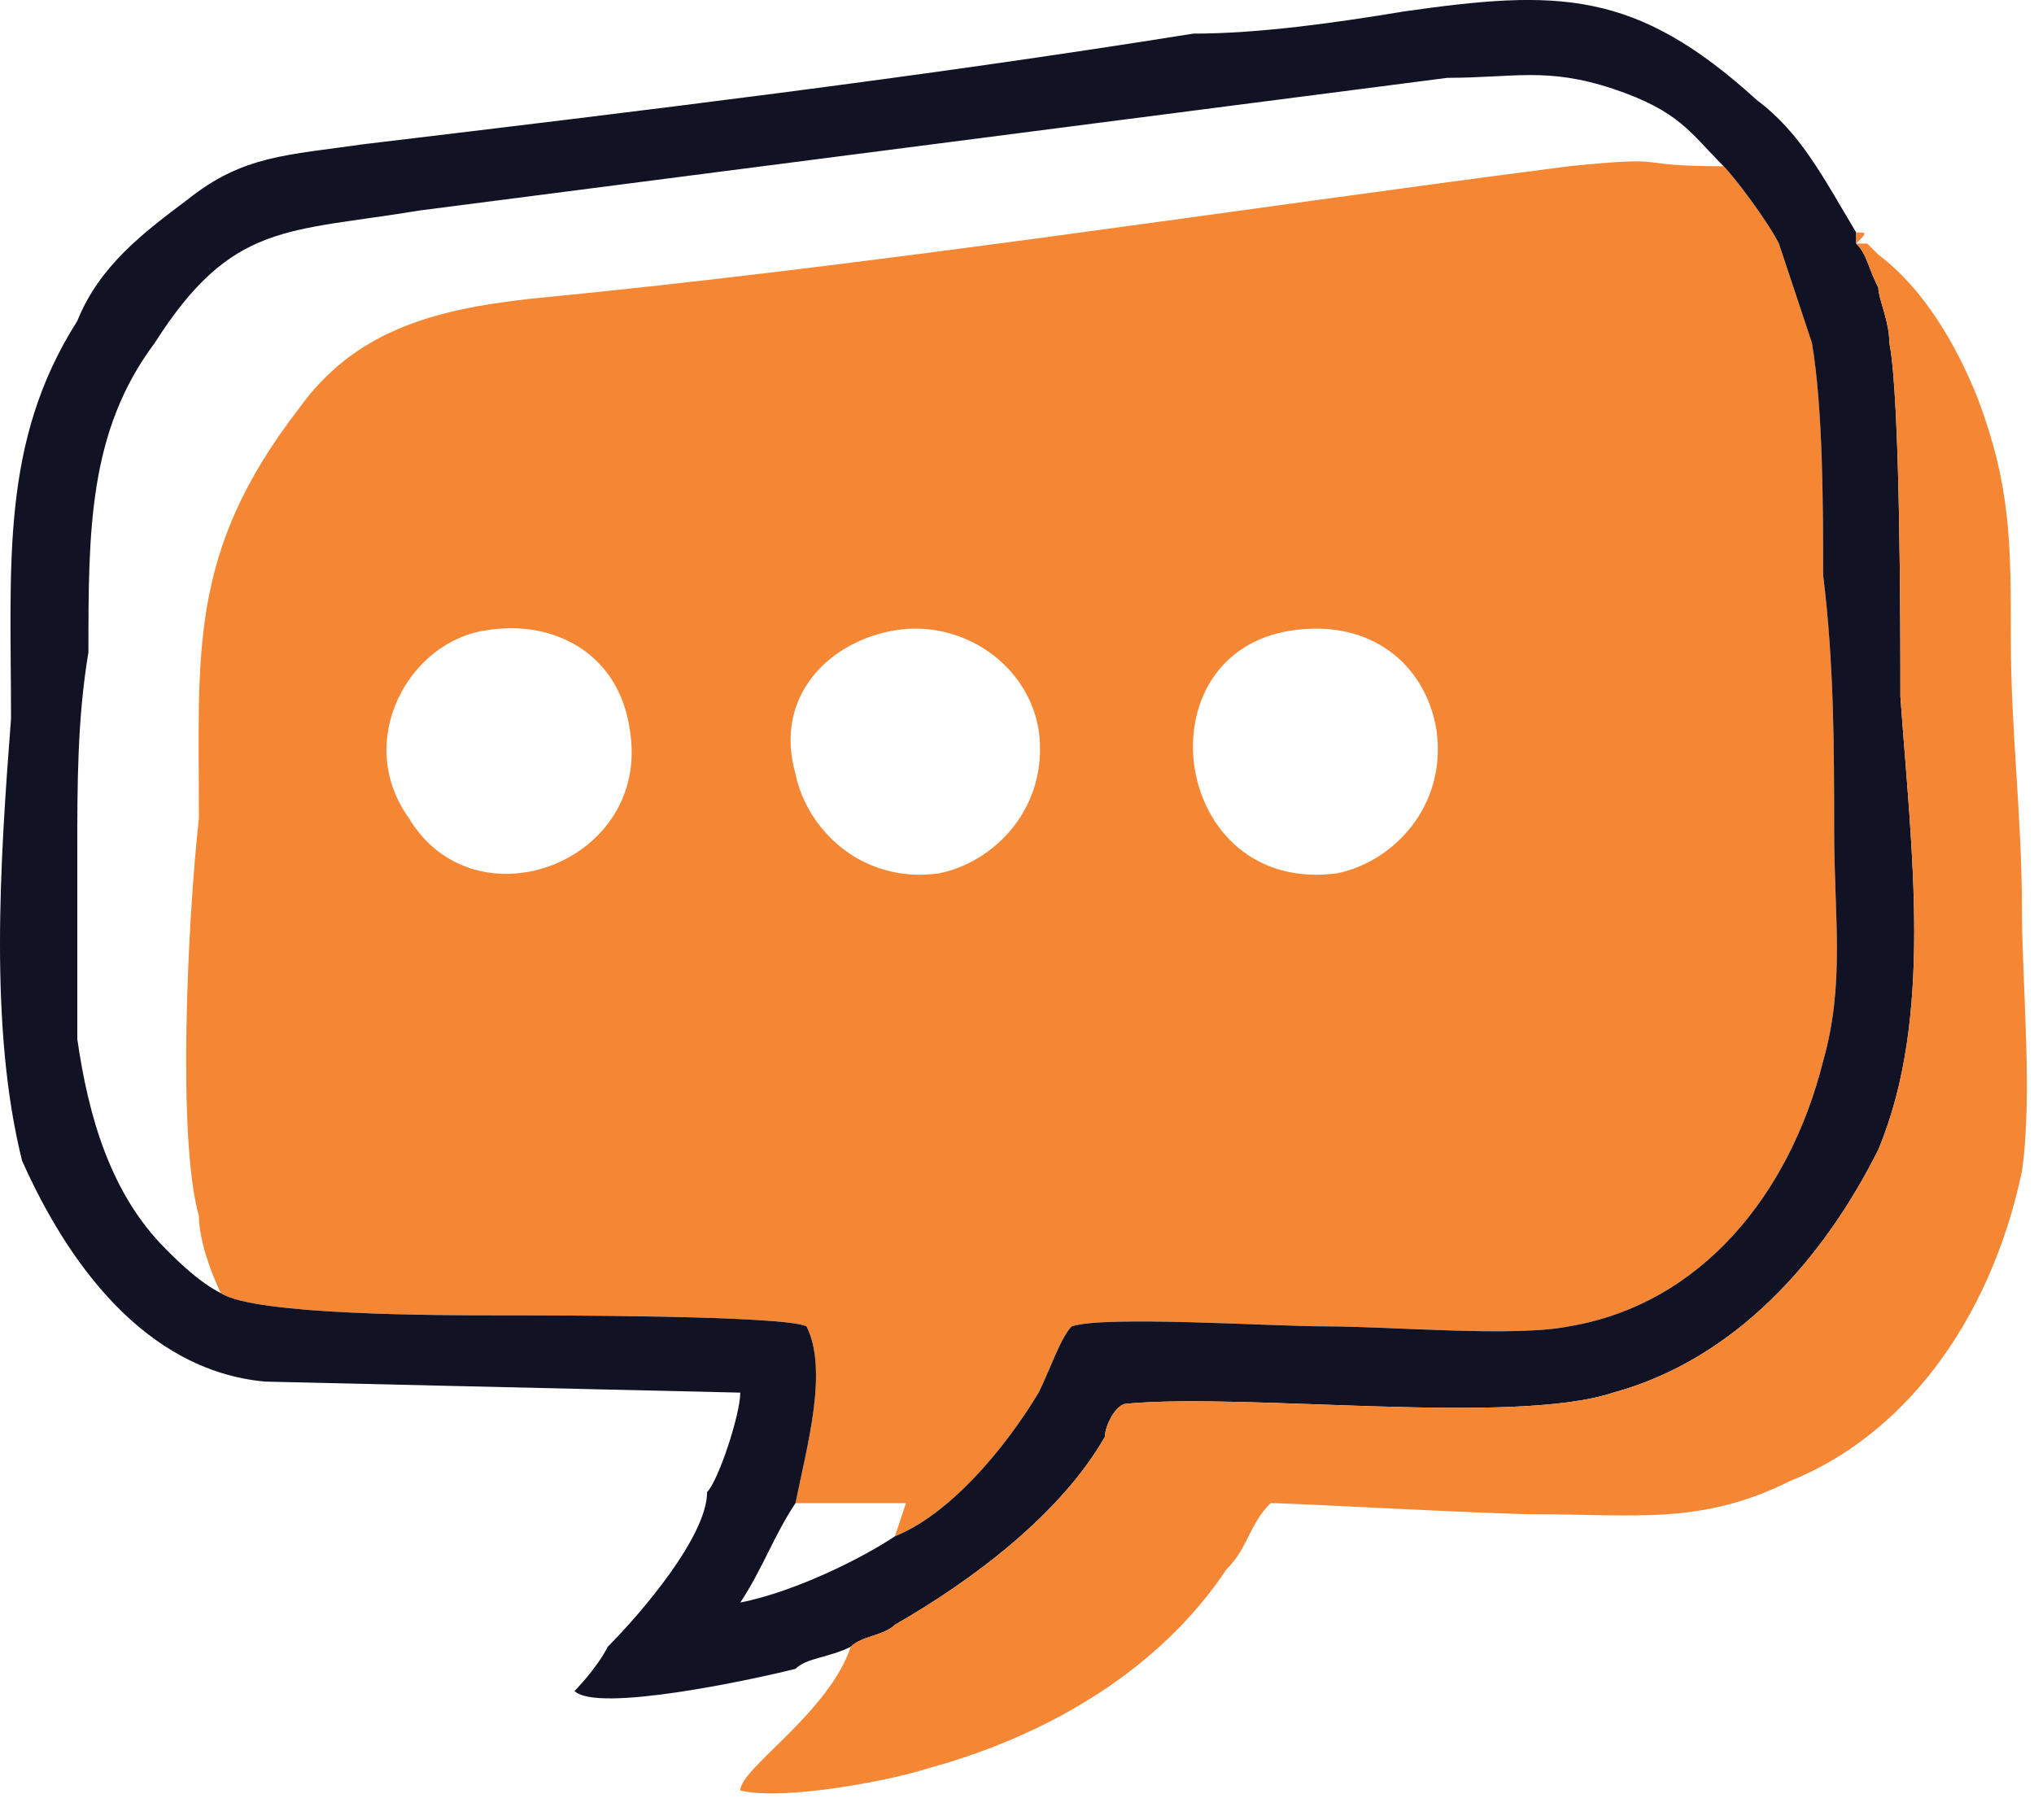 <svg width="19" height="17" viewBox="0 0 19 17" fill="none" xmlns="http://www.w3.org/2000/svg">
<path fill-rule="evenodd" clip-rule="evenodd" d="M8.36 5.888C8.979 5.784 9.599 6.197 9.702 6.816C9.805 7.539 9.289 8.055 8.773 8.158C8.051 8.261 7.534 7.745 7.431 7.229C7.225 6.507 7.741 5.991 8.36 5.888ZM4.541 5.888C5.161 5.784 5.78 6.094 5.883 6.816C6.09 8.055 4.438 8.674 3.819 7.642C3.303 6.92 3.819 5.991 4.541 5.888ZM12.076 5.888C12.798 5.784 13.314 6.197 13.418 6.816C13.521 7.539 13.005 8.055 12.489 8.158C10.94 8.365 10.631 6.094 12.076 5.888ZM2.064 12.08C2.374 12.287 4.129 12.287 4.645 12.287C5.161 12.287 7.328 12.287 7.534 12.39C7.741 12.803 7.534 13.525 7.431 14.041H8.463L8.36 14.351C8.876 14.144 9.392 13.525 9.702 13.009C9.805 12.803 9.908 12.493 10.011 12.39C10.321 12.287 11.869 12.39 12.385 12.39C13.005 12.39 14.14 12.493 14.656 12.39C15.895 12.183 16.72 11.151 17.03 9.913C17.236 9.19 17.133 8.571 17.133 7.745C17.133 7.023 17.133 6.197 17.03 5.371C17.03 4.752 17.03 3.823 16.927 3.204C16.823 2.894 16.72 2.585 16.617 2.275C16.514 2.069 16.204 1.656 16.101 1.553C15.172 1.553 15.688 1.45 14.656 1.553C11.457 1.966 8.154 2.482 4.954 2.791C4.025 2.894 3.303 3.101 2.787 3.823C1.755 5.165 1.858 6.094 1.858 7.642C1.755 8.571 1.652 10.635 1.858 11.358C1.858 11.564 1.961 11.874 2.064 12.08Z" fill="#F58634"/>
<path fill-rule="evenodd" clip-rule="evenodd" d="M8.36 14.351C8.05 14.557 7.431 14.867 6.915 14.97C7.121 14.661 7.225 14.351 7.431 14.041C7.534 13.525 7.741 12.803 7.534 12.39C7.328 12.287 5.16 12.287 4.644 12.287C4.128 12.287 2.374 12.287 2.064 12.08C1.858 11.977 1.651 11.771 1.548 11.667C1.032 11.151 0.826 10.429 0.722 9.706C0.722 9.19 0.722 8.468 0.722 7.952C0.722 7.333 0.722 6.713 0.826 6.094C0.826 4.959 0.826 4.03 1.445 3.204C2.167 2.069 2.683 2.172 3.922 1.966L13.521 0.727C14.14 0.727 14.449 0.624 15.069 0.83C15.688 1.037 15.791 1.243 16.101 1.553C16.204 1.656 16.514 2.069 16.617 2.275C16.72 2.585 16.823 2.895 16.926 3.204C17.03 3.823 17.03 4.752 17.03 5.372C17.133 6.197 17.133 7.023 17.133 7.745C17.133 8.571 17.236 9.19 17.03 9.913C16.72 11.151 15.894 12.183 14.656 12.39C14.14 12.493 13.004 12.39 12.385 12.39C11.869 12.39 10.321 12.287 10.011 12.39C9.908 12.493 9.805 12.803 9.702 13.009C9.392 13.525 8.876 14.144 8.36 14.351ZM2.477 12.906L6.915 13.009C6.915 13.216 6.709 13.835 6.605 13.938C6.605 14.351 5.986 15.073 5.677 15.383C5.573 15.589 5.367 15.796 5.367 15.796C5.573 16.002 7.018 15.693 7.431 15.589C7.534 15.486 7.741 15.486 7.947 15.383C8.05 15.28 8.257 15.28 8.36 15.177C9.082 14.764 9.908 14.144 10.321 13.422C10.321 13.319 10.424 13.112 10.527 13.112C11.663 13.009 14.14 13.319 15.069 13.009C16.204 12.7 17.03 11.771 17.546 10.739C18.062 9.5 17.855 7.952 17.752 6.507C17.752 5.888 17.752 3.72 17.649 3.204C17.649 2.998 17.546 2.791 17.546 2.688C17.442 2.482 17.442 2.378 17.339 2.275V2.172C17.03 1.656 16.823 1.243 16.41 0.934C15.275 -0.099 14.553 -0.099 13.108 0.108C12.488 0.211 11.766 0.314 11.147 0.314C8.566 0.727 5.986 1.037 3.406 1.346C2.683 1.45 2.271 1.45 1.755 1.862C1.342 2.172 0.929 2.482 0.722 2.998C0 4.133 0.103 5.268 0.103 6.713C0 8.055 -0.103 9.603 0.206 10.842C0.619 11.771 1.342 12.803 2.477 12.906Z" fill="#111224"/>
<path fill-rule="evenodd" clip-rule="evenodd" d="M17.339 2.275C17.442 2.379 17.442 2.482 17.546 2.688C17.546 2.791 17.649 2.998 17.649 3.204C17.752 3.72 17.752 5.888 17.752 6.507C17.855 7.952 18.062 9.5 17.546 10.739C17.03 11.771 16.204 12.7 15.069 13.009C14.14 13.319 11.663 13.009 10.527 13.112C10.424 13.112 10.321 13.319 10.321 13.422C9.908 14.145 9.082 14.764 8.36 15.177C8.257 15.28 8.05 15.28 7.947 15.383C7.741 16.002 6.915 16.518 6.915 16.725C7.328 16.828 8.36 16.622 8.67 16.518C9.805 16.209 10.837 15.589 11.456 14.661C11.663 14.454 11.663 14.248 11.869 14.041C12.075 14.041 13.933 14.145 14.346 14.145C15.275 14.145 15.894 14.248 16.72 13.835C17.752 13.422 18.578 12.39 18.887 10.945C18.991 10.223 18.887 9.19 18.887 8.468C18.887 7.642 18.784 6.817 18.784 5.991C18.784 5.062 18.784 4.546 18.474 3.72C18.268 3.204 17.959 2.688 17.546 2.379L17.442 2.275H17.339C17.442 2.172 17.442 2.172 17.339 2.172V2.275Z" fill="#F58634"/>
</svg>
